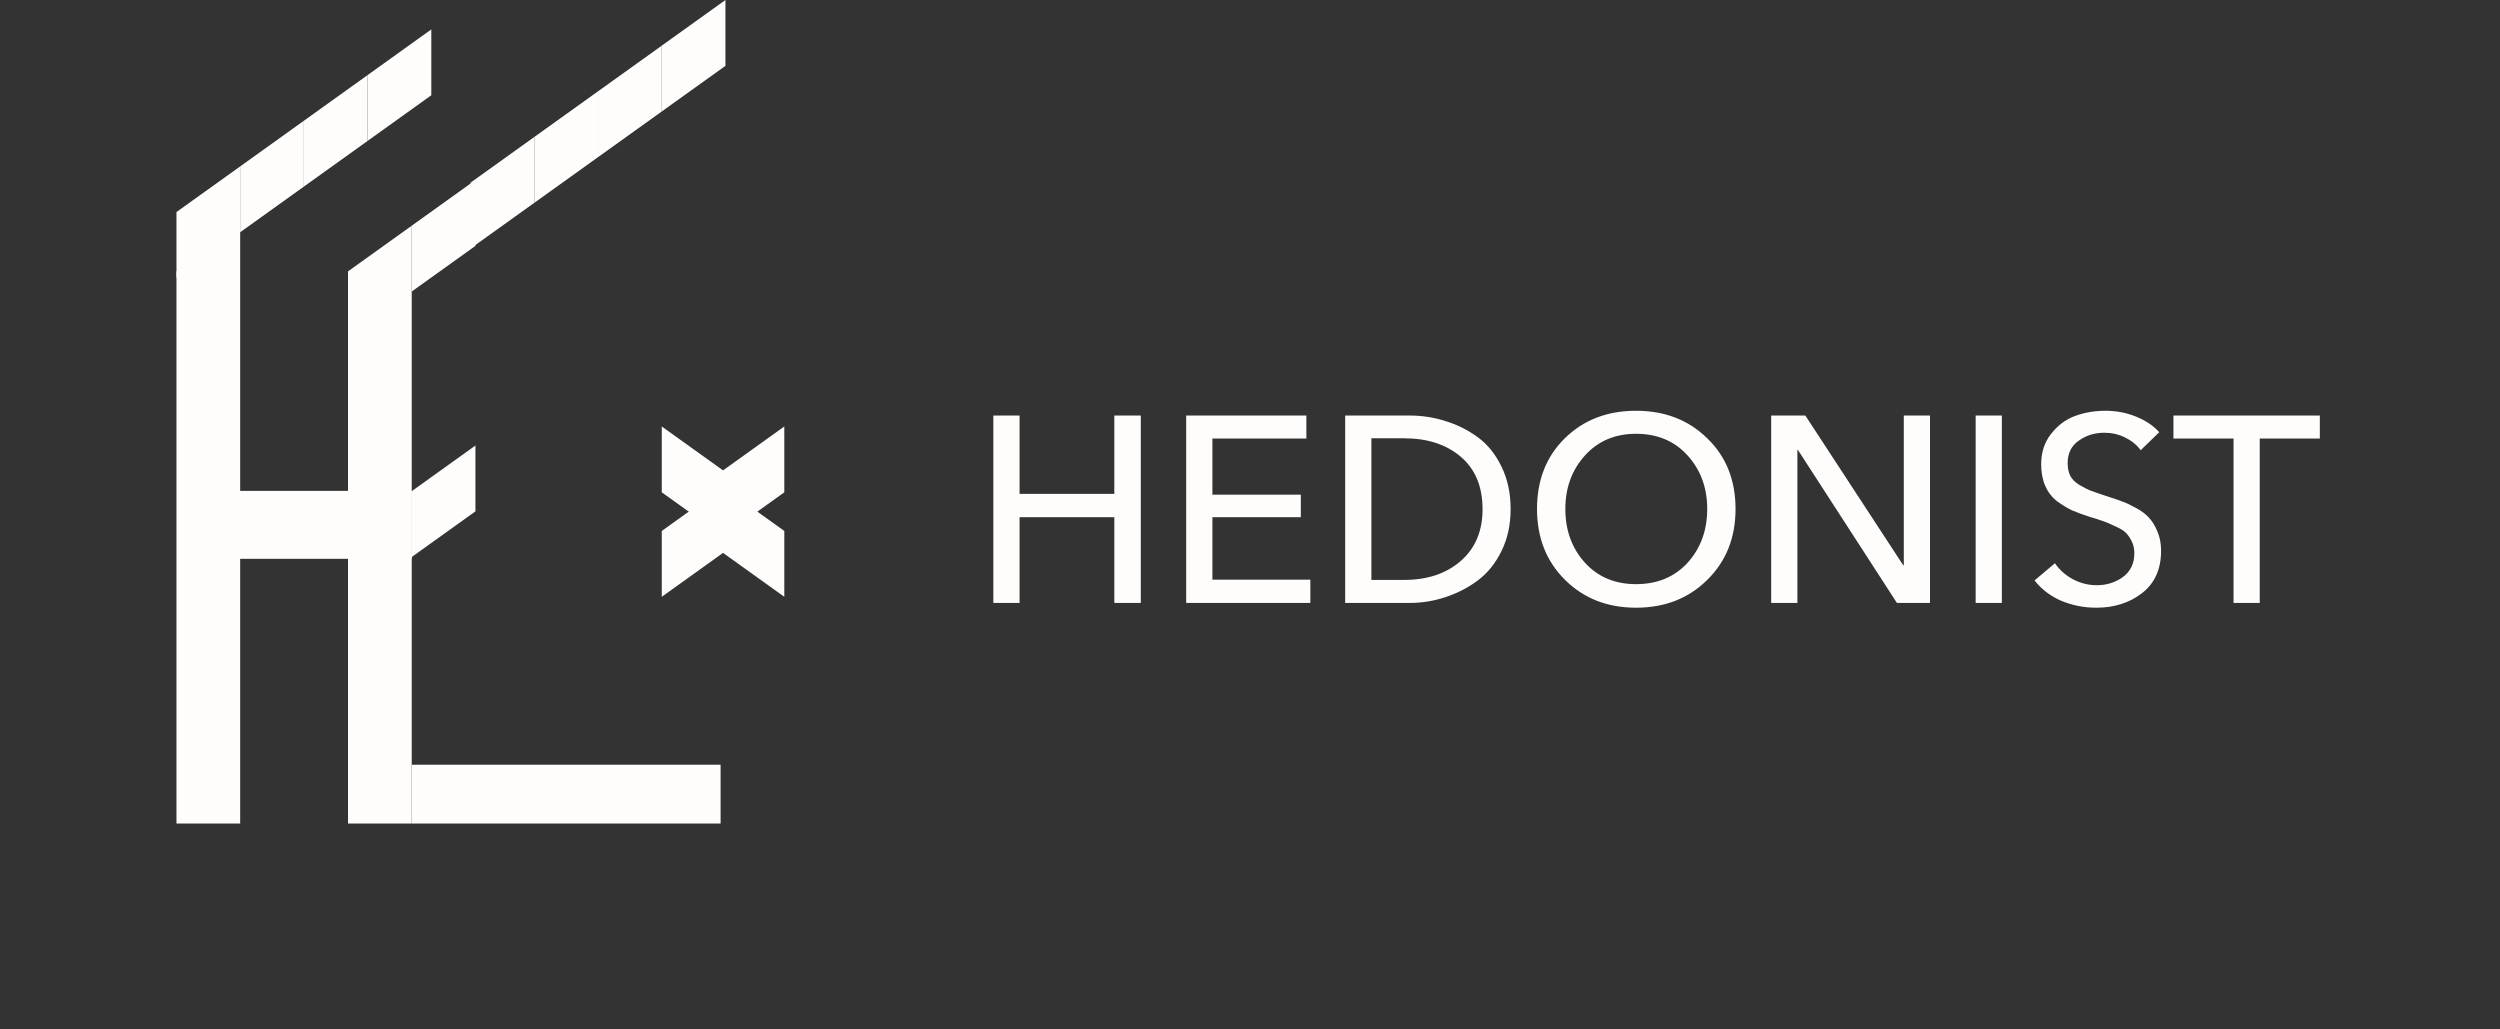 <svg width="170" height="70" viewBox="0 0 170 70" fill="none" xmlns="http://www.w3.org/2000/svg">
<rect x="0" y="0" width="170" height="70" fill="#333333" stroke="none"/>
<path d="M67.548 41V28.256H69.33V33.584H75.774V28.256H77.574V41H75.774V35.168H69.33V41H67.548ZM82.443 35.168V39.416H89.103V41H80.661V28.256H88.833V29.822H82.443V33.638H88.455V35.168H82.443ZM91.472 41V28.256H95.846C96.698 28.256 97.514 28.382 98.294 28.634C99.086 28.874 99.818 29.24 100.49 29.732C101.162 30.224 101.702 30.896 102.11 31.748C102.518 32.588 102.722 33.548 102.722 34.628C102.722 35.672 102.518 36.614 102.11 37.454C101.702 38.294 101.162 38.966 100.49 39.47C99.83 39.962 99.098 40.34 98.294 40.604C97.502 40.868 96.686 41 95.846 41H91.472ZM93.254 29.804V39.434H95.486C97.058 39.434 98.336 39.008 99.32 38.156C100.316 37.292 100.814 36.116 100.814 34.628C100.814 33.092 100.322 31.904 99.338 31.064C98.354 30.224 97.07 29.804 95.486 29.804H93.254ZM118.017 34.61C118.017 36.566 117.375 38.174 116.091 39.434C114.819 40.694 113.205 41.324 111.249 41.324C109.305 41.324 107.697 40.694 106.425 39.434C105.153 38.174 104.517 36.566 104.517 34.61C104.517 32.642 105.147 31.04 106.407 29.804C107.679 28.556 109.293 27.932 111.249 27.932C113.205 27.932 114.819 28.556 116.091 29.804C117.375 31.04 118.017 32.642 118.017 34.61ZM116.091 34.61C116.091 33.17 115.647 31.958 114.759 30.974C113.871 29.99 112.701 29.498 111.249 29.498C109.821 29.498 108.663 29.99 107.775 30.974C106.887 31.958 106.443 33.17 106.443 34.61C106.443 36.062 106.887 37.28 107.775 38.264C108.663 39.236 109.821 39.722 111.249 39.722C112.701 39.722 113.871 39.236 114.759 38.264C115.647 37.28 116.091 36.062 116.091 34.61ZM122.763 28.256L129.423 38.444H129.459V28.256H131.241V41H128.991L122.259 30.596H122.223V41H120.441V28.256H122.763ZM136.127 28.256V41H134.345V28.256H136.127ZM146.828 29.39L145.568 30.614C145.304 30.254 144.95 29.966 144.506 29.75C144.074 29.534 143.6 29.426 143.084 29.426C142.436 29.426 141.86 29.606 141.356 29.966C140.852 30.314 140.6 30.824 140.6 31.496C140.6 31.832 140.66 32.12 140.78 32.36C140.9 32.588 141.104 32.792 141.392 32.972C141.68 33.14 141.938 33.272 142.166 33.368C142.394 33.452 142.742 33.572 143.21 33.728C143.678 33.872 144.032 33.992 144.272 34.088C144.524 34.172 144.848 34.322 145.244 34.538C145.64 34.754 145.94 34.982 146.144 35.222C146.36 35.45 146.546 35.756 146.702 36.14C146.87 36.524 146.954 36.962 146.954 37.454C146.954 38.702 146.522 39.662 145.658 40.334C144.806 40.994 143.768 41.324 142.544 41.324C141.716 41.324 140.924 41.168 140.168 40.856C139.424 40.532 138.818 40.07 138.35 39.47L139.736 38.3C140.036 38.744 140.438 39.104 140.942 39.38C141.458 39.656 142.004 39.794 142.58 39.794C143.252 39.794 143.846 39.608 144.362 39.236C144.878 38.852 145.136 38.312 145.136 37.616C145.136 37.316 145.076 37.046 144.956 36.806C144.836 36.566 144.704 36.374 144.56 36.23C144.416 36.086 144.182 35.942 143.858 35.798C143.534 35.642 143.27 35.528 143.066 35.456C142.874 35.384 142.556 35.282 142.112 35.15C141.632 34.994 141.224 34.844 140.888 34.7C140.564 34.544 140.222 34.334 139.862 34.07C139.514 33.794 139.25 33.446 139.07 33.026C138.89 32.606 138.8 32.12 138.8 31.568C138.8 30.764 139.022 30.08 139.466 29.516C139.91 28.94 140.45 28.532 141.086 28.292C141.734 28.052 142.43 27.932 143.174 27.932C143.906 27.932 144.596 28.064 145.244 28.328C145.904 28.592 146.432 28.946 146.828 29.39ZM153.662 29.822V41H151.88V29.822H147.794V28.256H157.748V29.822H153.662Z" fill="#FFFDFC"/>
<path d="M12 18.453L16.332 15.348V56H12V18.453Z" fill="#FFFDFC"/>
<path d="M12 14.419L16.332 11.315V15.791L12 18.896V14.419Z" fill="#FFFDFC"/>
<path d="M27.997 33.4L32.33 30.295V34.772L27.997 37.877V33.4Z" fill="#FFFDFC"/>
<path d="M45 36.105L49.332 33V37.477L45 40.582V36.105Z" fill="#FFFDFC"/>
<path d="M53.333 36.105L49 33V37.477L53.333 40.582V36.105Z" fill="#FFFDFC"/>
<path d="M45 33.477L49.332 36.581V32.105L45 29V33.477Z" fill="#FFFDFC"/>
<path d="M53.333 33.477L49 36.581V32.105L53.333 29V33.477Z" fill="#FFFDFC"/>
<path d="M27.997 15.347L32.33 12.242V16.719L27.997 19.824V15.347Z" fill="#FFFDFC"/>
<path d="M16.332 11.315L20.664 8.21V12.687L16.332 15.792V11.315Z" fill="#FFFDFC"/>
<path d="M20.665 8.21L24.997 5.105V9.582L20.665 12.687V8.21Z" fill="#FFFDFC"/>
<path d="M24.997 5.105L29.329 2V6.477L24.997 9.582V5.105Z" fill="#FFFDFC"/>
<path d="M32 12.419L36.332 9.314V13.791L32 16.896V12.419Z" fill="#FFFDFC"/>
<path d="M36.332 9.315L40.664 6.21V10.687L36.332 13.792V9.315Z" fill="#FFFDFC"/>
<path d="M40.665 6.21L44.998 3.105V7.582L40.665 10.687V6.21Z" fill="#FFFDFC"/>
<path d="M44.997 3.105L49.33 0V4.477L44.997 7.582V3.105Z" fill="#FFFDFC"/>
<path d="M23.665 18.453L27.997 15.348V56H23.665V18.453Z" fill="#FFFDFC"/>
<rect x="28" y="52" width="21" height="4" fill="#FFFDFC"/>
<path d="M16 33.379L28 33.379V38H16V33.379Z" fill="#FFFDFC"/>
</svg>
